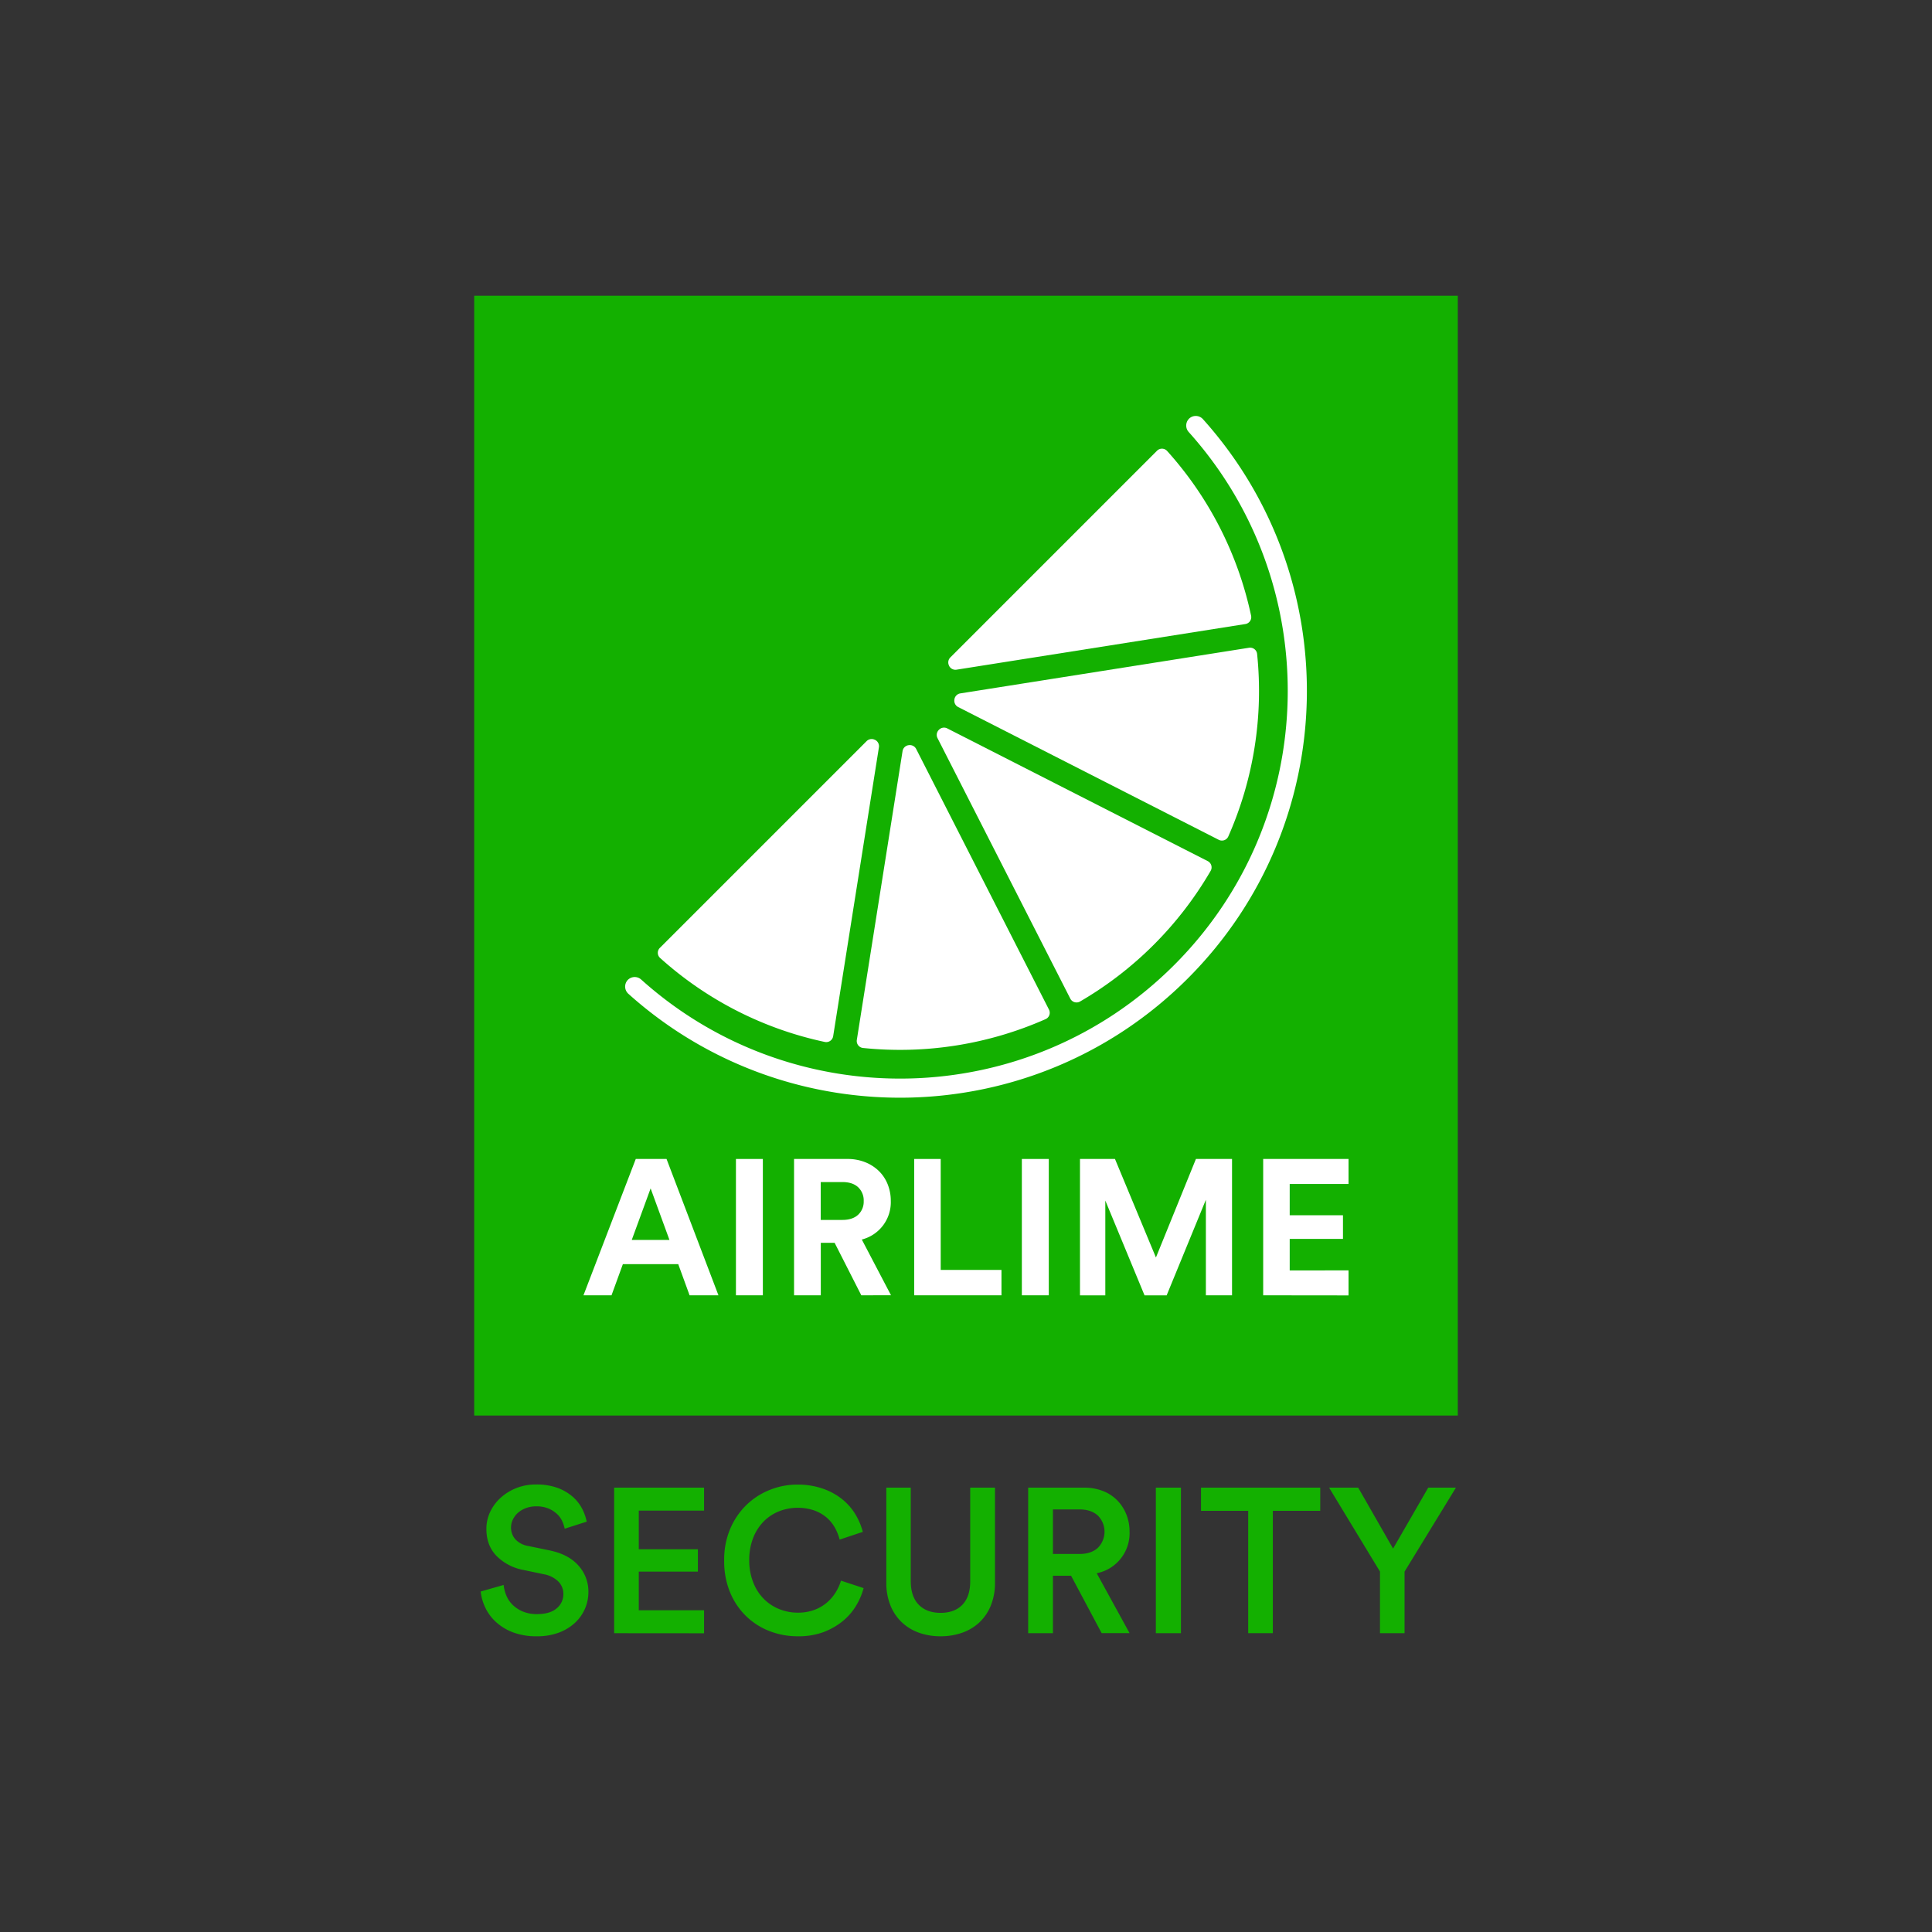<svg id="Lager_1" data-name="Lager 1" xmlns="http://www.w3.org/2000/svg" viewBox="0 0 1000 1000"><rect x="0" y="0" width="1000" height="1000" fill="#333333" stroke="none"/><defs><style>.cls-1{fill:#13b000;}.cls-2{fill:#fff;}</style></defs><title>sec_logo_v</title><rect class="cls-1" x="245.44" y="153.07" width="509.11" height="579.61"/><path class="cls-2" d="M351.06,654.33H322.39l-5.87,16.12H302l27.07-70.57H345l26.87,70.57H356.93ZM327,641.78h19.51l-9.75-26.67Z"/><path class="cls-2" d="M380.92,670.45V599.88h13.93v70.57Z"/><path class="cls-2" d="M432,643.28h-7.16v27.17H411V599.88h27.57a24.36,24.36,0,0,1,9.31,1.7,21.51,21.51,0,0,1,7.06,4.57,19.88,19.88,0,0,1,4.53,6.87,22.9,22.9,0,0,1,1.6,8.56,19.92,19.92,0,0,1-15,20l15.12,28.86H445.81Zm4-11.85q5.28,0,8.17-2.68a9.23,9.23,0,0,0,2.88-7.07,9.35,9.35,0,0,0-2.88-7.17q-2.89-2.68-8.17-2.68H424.81v19.6Z"/><path class="cls-2" d="M473.18,670.45V599.88h13.73v57.43h31.45v13.14Z"/><path class="cls-2" d="M528.91,670.45V599.88h13.94v70.57Z"/><path class="cls-2" d="M624.16,670.45V621l-20.3,49.47H592.41l-20.3-49.07v49.07H559V599.88h18.11l21.2,51,20.7-51H637.7v70.57Z"/><path class="cls-2" d="M653.82,670.45V599.88H698v12.94H667.55V629h27.57v12.24H667.55v16.32H698v12.94Z"/><path class="cls-2" d="M341.67,495.84a184.79,184.79,0,0,0,85.22,43.47,3.64,3.64,0,0,0,4.36-3l23.68-149.53a3.67,3.67,0,0,0-2-3.83l-.06,0a3.67,3.67,0,0,0-4.28.62l-107,107A3.6,3.6,0,0,0,341.67,495.84Z"/><path class="cls-2" d="M446.72,542.43a186.33,186.33,0,0,0,94.5-14.94,3.61,3.61,0,0,0,1.72-4.94L474.19,387.63a3.66,3.66,0,0,0-3.86-1.92h-.07a3.66,3.66,0,0,0-3.09,3L443.49,538.26A3.63,3.63,0,0,0,446.72,542.43Z"/><path class="cls-2" d="M485.23,382,554,516.92A3.63,3.63,0,0,0,559,518.4a187,187,0,0,0,67.61-67.61,3.63,3.63,0,0,0-1.47-5.07L490.26,377a3.66,3.66,0,0,0-4.26.73l0,0,0,0A3.67,3.67,0,0,0,485.23,382Z"/><path class="cls-2" d="M647.56,318.64a184.73,184.73,0,0,0-43.47-85.23,3.61,3.61,0,0,0-5.22-.11l-107,107a3.66,3.66,0,0,0-.62,4.28l0,.05a3.65,3.65,0,0,0,3.82,2L644.6,323A3.61,3.61,0,0,0,647.56,318.64Z"/><path class="cls-2" d="M635.74,433a186.19,186.19,0,0,0,14.94-94.49,3.63,3.63,0,0,0-4.16-3.24L497,358.91a3.67,3.67,0,0,0-3,3.1v.06a3.66,3.66,0,0,0,1.91,3.87l134.93,68.75A3.6,3.6,0,0,0,635.74,433Z"/><path class="cls-2" d="M615.41,216.76a5,5,0,0,0-.14,6.85c70.77,78.8,68.27,200.1-7.52,275.89S410.66,577.78,331.86,507a5,5,0,0,0-6.84.14h0a5,5,0,0,0,.14,7.17c82.69,74.33,210.05,71.73,289.6-7.82s82.16-206.91,7.82-289.6a5,5,0,0,0-7.17-.15Z"/><path class="cls-1" d="M292.28,791.26a17.77,17.77,0,0,0-1.22-3.77,11.75,11.75,0,0,0-2.66-3.77,15,15,0,0,0-4.41-2.87,16,16,0,0,0-6.48-1.17,14.86,14.86,0,0,0-5.26.9,13.44,13.44,0,0,0-4.09,2.39,11,11,0,0,0-2.65,3.45,9.27,9.27,0,0,0-1,4.1,9.17,9.17,0,0,0,2.18,6.16,11.55,11.55,0,0,0,6.64,3.5l10.83,2.24q10,2,15.2,7.86a20.07,20.07,0,0,1,5.2,13.81,21.69,21.69,0,0,1-6.9,15.83,25.38,25.38,0,0,1-8.34,5.1,31.64,31.64,0,0,1-11.42,1.91,34.07,34.07,0,0,1-12.49-2.07,27.47,27.47,0,0,1-8.82-5.42,24.25,24.25,0,0,1-5.47-7.49,26,26,0,0,1-2.33-8.18l11.89-3.4a19.68,19.68,0,0,0,1.49,5.68,14.57,14.57,0,0,0,3.35,4.79,16.84,16.84,0,0,0,5.26,3.34,18.46,18.46,0,0,0,7.12,1.28q6.8,0,10.25-3a9.41,9.41,0,0,0,3.45-7.43,9,9,0,0,0-2.6-6.43,14.23,14.23,0,0,0-7.49-3.77l-10.63-2.23a26.33,26.33,0,0,1-13.86-7.23q-5.26-5.42-5.26-13.92a20.32,20.32,0,0,1,2-9,23.31,23.31,0,0,1,5.52-7.34,26.76,26.76,0,0,1,8.13-4.94,27.13,27.13,0,0,1,9.94-1.8,31.67,31.67,0,0,1,11.36,1.8,25.28,25.28,0,0,1,7.81,4.62,21.1,21.1,0,0,1,4.84,6.22,26.23,26.23,0,0,1,2.33,6.59Z"/><path class="cls-1" d="M317.88,845.34V770h46.54v11.9H330.63v20h30.6v11.58h-30.6v20h33.79v11.9Z"/><path class="cls-1" d="M412.87,846.93a39.63,39.63,0,0,1-14.51-2.66,36,36,0,0,1-12.11-7.7,36.6,36.6,0,0,1-8.34-12.32,42.09,42.09,0,0,1-3.08-16.52A40.67,40.67,0,0,1,378,791.21a38,38,0,0,1,8.44-12.33,37,37,0,0,1,12.11-7.75,38.2,38.2,0,0,1,14.19-2.71,39.49,39.49,0,0,1,12.85,2,33.29,33.29,0,0,1,10,5.32,29.85,29.85,0,0,1,7,7.8,34.23,34.23,0,0,1,4,9.35l-12,4a25,25,0,0,0-2.61-6.43,19.24,19.24,0,0,0-4.46-5.26,20.73,20.73,0,0,0-6.37-3.5,26.82,26.82,0,0,0-17.59.42,23.5,23.5,0,0,0-8,5.1,25.17,25.17,0,0,0-5.63,8.56,31.28,31.28,0,0,0-2.12,12A30.44,30.44,0,0,0,390,819.36a24.53,24.53,0,0,0,5.58,8.45,23.66,23.66,0,0,0,8,5.15,25.45,25.45,0,0,0,9.3,1.75,24.31,24.31,0,0,0,8.49-1.38,21.63,21.63,0,0,0,6.49-3.72,22.41,22.41,0,0,0,4.62-5.31,25,25,0,0,0,2.81-6.16L447,822a35.15,35.15,0,0,1-4,9.3,30.66,30.66,0,0,1-7.06,8,35.94,35.94,0,0,1-10,5.58A37.32,37.32,0,0,1,412.87,846.93Z"/><path class="cls-1" d="M486.81,846.93a33,33,0,0,1-11.05-1.8,25.26,25.26,0,0,1-8.87-5.32,24.79,24.79,0,0,1-5.95-8.71,30.91,30.91,0,0,1-2.18-12V770h12.65v48.34q0,8,4.09,12.22t11.31,4.25q7.33,0,11.37-4.25t4-12.22V770H515V819.1a30.91,30.91,0,0,1-2.18,12,24.79,24.79,0,0,1-5.95,8.71,25.25,25.25,0,0,1-8.93,5.32A33.39,33.39,0,0,1,486.81,846.93Z"/><path class="cls-1" d="M554.38,815.59H545v29.75H532.18V770h28.9a26.54,26.54,0,0,1,9.82,1.75,21,21,0,0,1,7.44,4.89,22.19,22.19,0,0,1,4.68,7.28,24.09,24.09,0,0,1,1.64,8.92,21.13,21.13,0,0,1-17,21.47l17,31H570.21Zm4.36-11.26q6,0,9.46-3.13a11.82,11.82,0,0,0,0-16.79q-3.51-3.13-9.46-3.14H545v23.06Z"/><path class="cls-1" d="M598.26,845.34V770h13v75.33Z"/><path class="cls-1" d="M658.82,782v63.32H646.07V782H621.64V770h61.72v12Z"/><path class="cls-1" d="M687.93,770H703l18.06,31.55L739.25,770h14.34L727,813.46v31.88H714.28V813.46Z"/></svg>